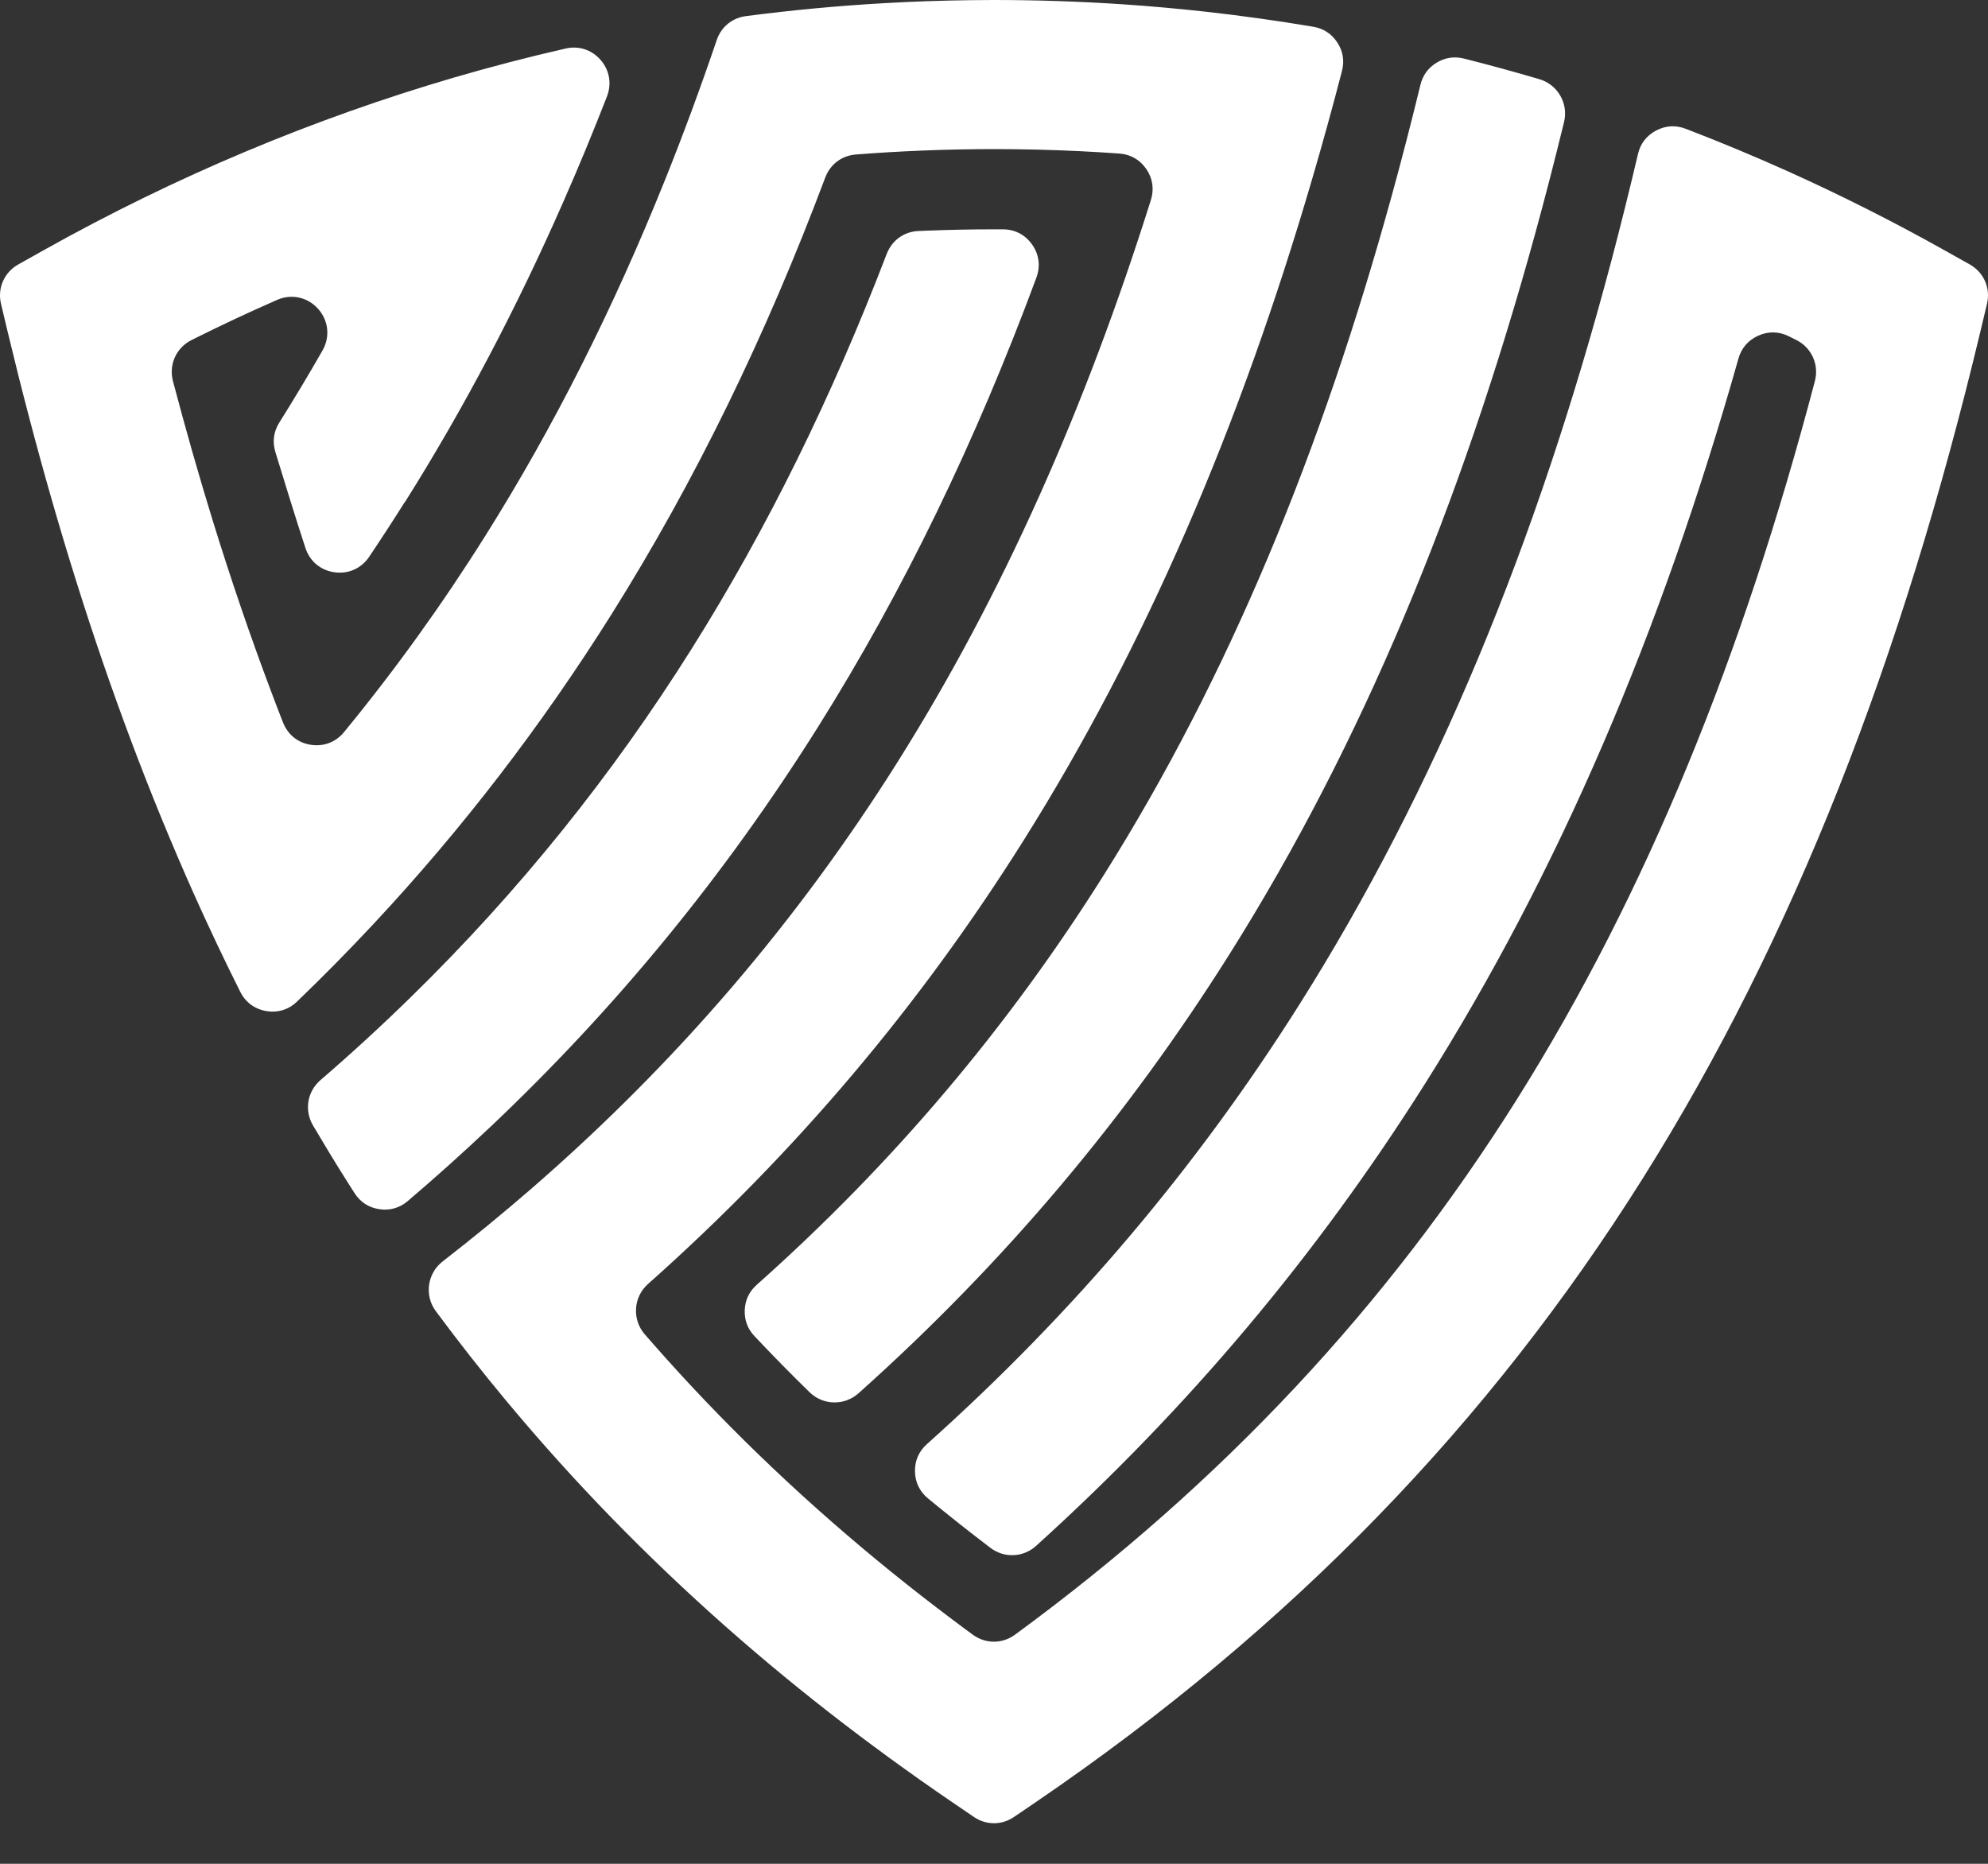 <svg width="48" height="45" viewBox="0 0 48 45" fill="none" xmlns="http://www.w3.org/2000/svg">
<rect x="0" y="0" width="48" height="45" fill="#333333" stroke="none"/>
<path d="M9.775 12.127C11.205 9.854 12.472 7.443 13.597 4.883C13.965 4.048 14.317 3.197 14.655 2.329C14.773 2.023 14.718 1.698 14.504 1.45C14.289 1.201 13.976 1.099 13.656 1.172C12.76 1.376 11.868 1.609 10.98 1.867C7.574 2.863 4.245 4.254 1.053 6.042L0.443 6.384C0.101 6.575 -0.067 6.958 0.025 7.339L0.188 8.023C0.855 10.806 1.612 13.45 2.474 15.963C2.918 17.256 3.391 18.516 3.893 19.742C4.15 20.367 4.413 20.985 4.686 21.594C5.043 22.392 5.416 23.177 5.801 23.947C5.929 24.201 6.149 24.363 6.428 24.411C6.707 24.458 6.969 24.379 7.173 24.181C7.802 23.576 8.411 22.958 9.001 22.327C11.162 20.016 13.068 17.529 14.754 14.849C16.786 11.616 18.49 8.108 19.925 4.288C20.046 3.965 20.325 3.756 20.668 3.73C21.213 3.687 21.76 3.655 22.307 3.634C22.871 3.611 23.435 3.6 24 3.6C24.691 3.6 25.383 3.616 26.075 3.65C26.391 3.666 26.708 3.684 27.024 3.707C27.297 3.726 27.524 3.856 27.678 4.082C27.832 4.308 27.87 4.568 27.788 4.829C26.2 9.87 24.207 14.365 21.681 18.383C19.263 22.229 16.347 25.649 12.818 28.71C12.131 29.305 11.422 29.887 10.687 30.457C10.316 30.745 10.242 31.278 10.522 31.656C11.065 32.388 11.628 33.107 12.212 33.808C12.539 34.201 12.872 34.589 13.211 34.972C14.01 35.874 14.846 36.75 15.719 37.6C16.197 38.066 16.686 38.523 17.187 38.974C18.096 39.791 19.042 40.584 20.031 41.355C20.979 42.093 21.964 42.812 22.988 43.51L23.512 43.867C23.812 44.072 24.186 44.072 24.486 43.867L25.011 43.51C31.194 39.294 35.959 34.345 39.657 28.463C43.33 22.621 45.931 15.876 47.812 8.022L47.975 7.338C48.067 6.957 47.899 6.574 47.557 6.383L46.947 6.041C45.696 5.34 44.423 4.7 43.134 4.121C42.329 3.76 41.518 3.422 40.7 3.109C40.459 3.017 40.215 3.031 39.986 3.152C39.757 3.273 39.607 3.467 39.549 3.718C39.346 4.583 39.133 5.436 38.912 6.275C37.103 13.113 34.653 19.062 31.363 24.27C28.885 28.193 25.919 31.704 22.38 34.867C22.186 35.041 22.086 35.268 22.092 35.529C22.097 35.789 22.205 36.012 22.407 36.179C22.901 36.586 23.403 36.983 23.913 37.371C24.248 37.625 24.705 37.605 25.016 37.324C28.696 33.997 31.794 30.303 34.398 26.18C37.647 21.038 40.114 15.24 41.974 8.659C42.046 8.403 42.212 8.211 42.456 8.103C42.699 7.995 42.952 8 43.19 8.119C43.251 8.149 43.311 8.179 43.371 8.209C43.741 8.394 43.925 8.803 43.82 9.202C42.081 15.814 39.763 21.55 36.62 26.551C33.496 31.519 29.541 35.778 24.509 39.467C24.199 39.694 23.795 39.694 23.486 39.467C23.314 39.34 23.141 39.213 22.971 39.084C21.978 38.338 21.029 37.569 20.12 36.775C19.609 36.33 19.111 35.876 18.626 35.415C17.746 34.579 16.908 33.718 16.109 32.829C15.927 32.626 15.745 32.42 15.566 32.214C15.257 31.857 15.292 31.315 15.645 31.002C19.227 27.818 22.214 24.269 24.713 20.293C27.673 15.583 29.938 10.286 31.69 4.294C31.937 3.449 32.175 2.589 32.401 1.717C32.465 1.473 32.428 1.24 32.291 1.029C32.154 0.817 31.957 0.688 31.709 0.646C30.833 0.498 29.953 0.376 29.072 0.278C28.423 0.207 27.774 0.149 27.124 0.105C26.083 0.035 25.041 0 23.998 0C23.81 0 23.622 0.001 23.434 0.004C22.742 0.013 22.051 0.036 21.36 0.076C20.241 0.139 19.125 0.244 18.012 0.389C17.677 0.433 17.413 0.649 17.305 0.968C16.913 2.122 16.498 3.246 16.058 4.341C14.818 7.427 13.385 10.285 11.718 12.937C10.677 14.594 9.542 16.172 8.306 17.677C8.106 17.92 7.814 18.031 7.502 17.982C7.191 17.934 6.948 17.737 6.833 17.443C6.734 17.192 6.637 16.939 6.542 16.684C6.043 15.36 5.577 13.995 5.142 12.588C4.802 11.486 4.481 10.358 4.176 9.203C4.071 8.803 4.255 8.395 4.625 8.21C5.307 7.868 5.996 7.545 6.69 7.241C7.037 7.088 7.426 7.173 7.679 7.455C7.933 7.737 7.975 8.133 7.787 8.462C7.45 9.052 7.102 9.632 6.744 10.202C6.605 10.423 6.573 10.668 6.65 10.917L6.989 12.018C7.115 12.423 7.243 12.828 7.375 13.231C7.48 13.552 7.743 13.772 8.077 13.817C8.413 13.864 8.724 13.724 8.913 13.444C9.205 13.01 9.49 12.571 9.77 12.126L9.775 12.127ZM11.814 27.233C14.894 24.323 17.509 21.118 19.737 17.574C21.824 14.254 23.564 10.643 25.024 6.702C25.125 6.429 25.09 6.149 24.924 5.91C24.759 5.67 24.509 5.539 24.218 5.537C24.145 5.537 24.073 5.537 24.002 5.537C23.462 5.537 22.924 5.548 22.385 5.569L22.182 5.577C21.828 5.591 21.535 5.802 21.409 6.132C20.088 9.577 18.535 12.746 16.701 15.663C14.776 18.726 12.534 21.519 9.919 24.075C9.219 24.76 8.492 25.428 7.737 26.079C7.418 26.354 7.343 26.808 7.557 27.172C7.814 27.608 8.075 28.04 8.344 28.466C8.415 28.58 8.487 28.692 8.559 28.805C8.698 29.023 8.903 29.157 9.159 29.195C9.415 29.233 9.651 29.165 9.847 28.997C10.523 28.422 11.178 27.833 11.813 27.233H11.814ZM33.612 4.693C31.902 10.914 29.657 16.345 26.663 21.108C24.354 24.782 21.589 28.068 18.271 31.021C18.09 31.183 17.992 31.387 17.982 31.628C17.971 31.87 18.05 32.083 18.216 32.259C18.65 32.72 19.094 33.172 19.547 33.614C19.873 33.933 20.388 33.943 20.727 33.641C24.266 30.479 27.221 26.958 29.698 23.019C32.884 17.951 35.264 12.202 37.067 5.64C37.31 4.757 37.541 3.858 37.764 2.946C37.873 2.497 37.611 2.043 37.169 1.912C36.563 1.733 35.956 1.568 35.347 1.414C35.114 1.356 34.895 1.389 34.689 1.512C34.484 1.636 34.353 1.816 34.296 2.048C34.078 2.946 33.85 3.828 33.612 4.694V4.693Z" fill="white"/>
</svg>
